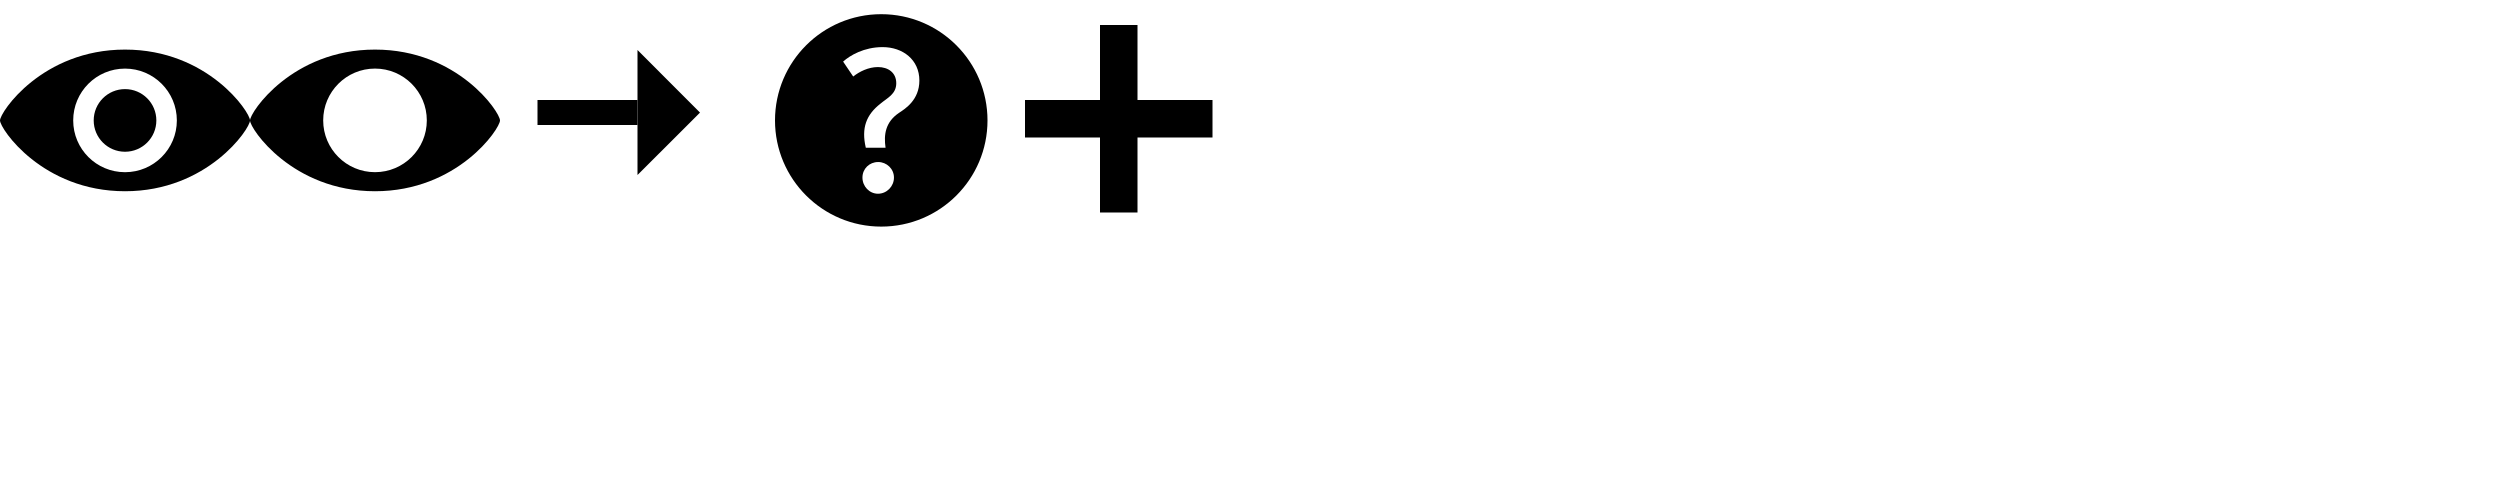 <?xml version="1.0" encoding="utf-8"?>
<!-- Generator: Adobe Illustrator 15.0.0, SVG Export Plug-In . SVG Version: 6.00 Build 0)  -->
<!DOCTYPE svg PUBLIC "-//W3C//DTD SVG 1.1//EN" "http://www.w3.org/Graphics/SVG/1.1/DTD/svg11.dtd">
<svg version="1.1" id="Ebene_1" xmlns="http://www.w3.org/2000/svg" xmlns:xlink="http://www.w3.org/1999/xlink" x="0px" y="0px"
	 width="200px" height="40px" viewBox="-24.5 145.5 200 40" enable-background="new -24.5 145.5 200 40" xml:space="preserve">
<g>
	<path id="Hidden" d="M5.5,149.467c-6.622,0-10,5.002-10,5.668c0,0.668,3.393,5.664,10,5.664s10-4.996,10-5.664
		C15.5,154.469,12.122,149.467,5.5,149.467z M5.5,159.274c-2.289,0-4.145-1.853-4.145-4.142s1.856-4.146,4.145-4.146
		s4.145,1.855,4.145,4.146C9.645,157.422,7.789,159.274,5.5,159.274z"/>
</g>
<g id="Visible">
	<path d="M-14.498,149.467c-6.624,0-10.002,5.003-10.002,5.668c0,0.669,3.395,5.664,10.002,5.664s10.001-4.995,10.001-5.664
		C-4.497,154.47-7.875,149.467-14.498,149.467z M-14.498,159.276c-2.29,0-4.146-1.853-4.146-4.142c0-2.29,1.856-4.146,4.146-4.146
		c2.288,0,4.146,1.856,4.146,4.146C-10.352,157.424-12.21,159.276-14.498,159.276z"/>
	<circle cx="-14.498" cy="155.134" r="2.506"/>
</g>
<rect x="18.5" y="153.5" width="8" height="2"/>
<polygon points="26.5,159.5 31.5,154.508 26.5,149.5 "/>
<g>
	<path d="M46,146.635c-4.695,0-8.5,3.806-8.5,8.5c0,4.691,3.805,8.493,8.5,8.493s8.5-3.802,8.5-8.493
		C54.5,150.44,50.695,146.635,46,146.635z M45.739,160.998c-0.689,0-1.243-0.59-1.243-1.293c0-0.705,0.554-1.243,1.26-1.243
		c0.672,0,1.261,0.538,1.261,1.243C47.017,160.408,46.445,160.998,45.739,160.998z M47.42,154.529
		c-1.093,0.738-1.227,1.746-1.076,2.789h-1.58c-0.37-1.58,0.034-2.638,1.176-3.528c0.538-0.454,1.261-0.756,1.261-1.63
		c0-0.857-0.656-1.295-1.462-1.295c-0.773,0-1.496,0.369-1.983,0.757l-0.807-1.194c0.555-0.502,1.681-1.159,3.16-1.159
		c1.614,0,2.941,1.009,2.941,2.673C49.051,153.504,47.907,154.208,47.42,154.529z"/>
</g>
<rect x="63.5" y="147.5" width="3" height="15"/>
<rect x="57.5" y="153.5" width="15" height="3"/>
</svg>

